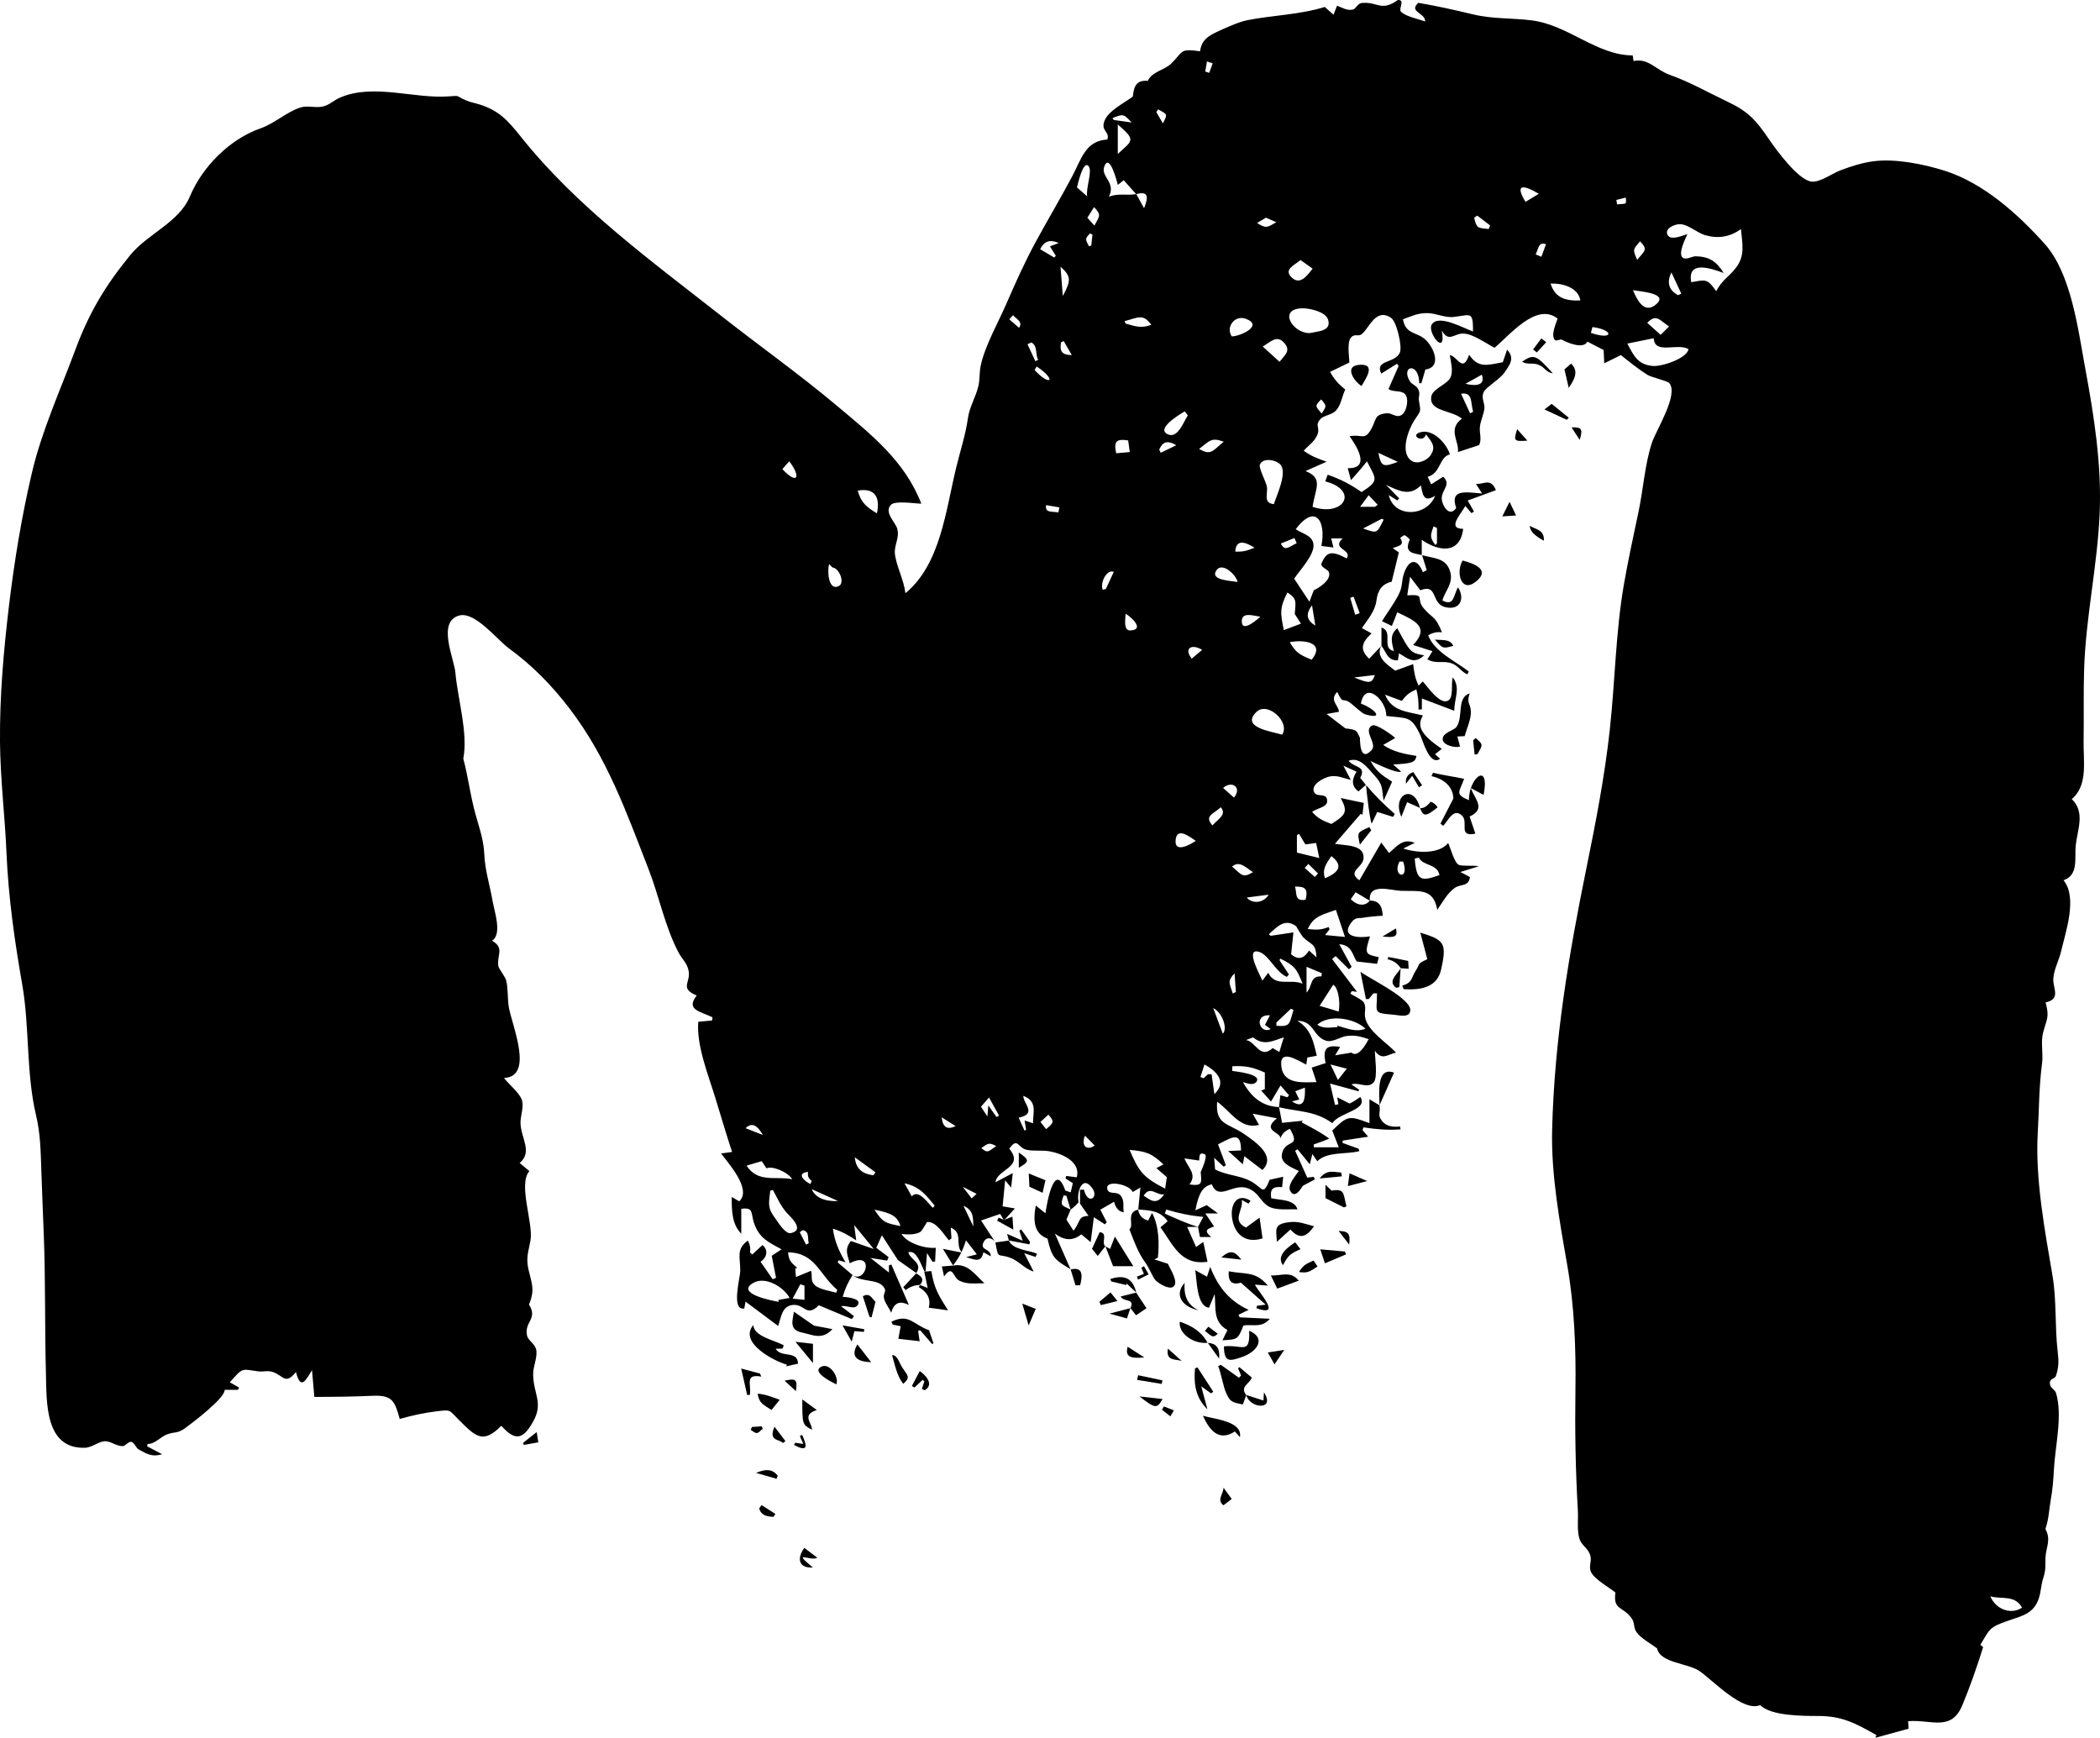 <?xml version="1.0" encoding="UTF-8"?>
<svg id="Layer_1" data-name="Layer 1" xmlns="http://www.w3.org/2000/svg" viewBox="0 0 604.25 500">
  <defs>
    <style>
      .cls-1 {
        fill: #000;
        stroke-width: 0px;
      }
    </style>
  </defs>
  <path class="cls-1" d="M396.93,318.04c.39,2.24-.69,2.61.68,4.43,1.3,1.73,3.36,1.85,5.23,1.65.05.28.1.56.16.83-3.75.29-6.98-.03-10.68-.57-.09.26-.18.53-.27.79.42.49.84.97,1.63,1.89-2.71.42-5.02.77-7.32,1.12-.03.22-.05.44-.08.66,1.55.56,3.1,1.13,4.65,1.69.07.23.13.46.2.69-3.79.99-9.09.03-12.1,2.89-.46-.67-.89-1.3-1.41-2.06-.2.8-.39,1.53-.75,2.95-1.41-1.73-2.47-3.03-3.53-4.33-.22.15-.45.29-.67.44,1.13,2.5,2.25,5.01,3.48,7.73.49-.06,1.16-.15,1.84-.23.12.24.24.49.37.73-1.26.67-2.52,1.34-3.46,1.84-.62.91-2.33,3.87-3.64,1.5-.95-1.73,1.69-4.57,2.47-5.75-2.13-1.07-5.71-2.26-4.77-5.32,1.21-3.95,5.39-1.27,2.21-6.81-1.37.52-2.29,1.45-2.78,2.78.32-1.87-5.6-2.15-.96-5.81-2.07-.4-4.14-.79-6.98-1.33.9,1.59,1.35,2.4,1.82,3.24-5.42,1.38-8.12-3.92-12.04-6.67-.61,6.69,3.24,6.16,7.69,9.24,3.31,2.29,9.42,6.39,5.33,10.39-1.66-1.27-3.37-2.57-5.2-3.96-.1.54-.23,1.19-.44,2.32-1.46-1.32-2.71-2.45-4.21-3.82,1.4-.06,2.47-.11,3.69-.16,0-5.74-2.6-3.76-6.62-1.75.74,1.98,1.5,3.98,2.25,5.98-.2.15-.4.3-.6.45-.73-.68-1.47-1.37-2.76-2.57.13,1.59.22,2.66.27,3.34,3.28,1.77,7.17,1.66,10.42,3.49,3.34,1.88,3.37,4.27,5.28-.51.97-.21,2.37-.53,3.89-.86-.11,1.05-.21,2.02-.3,2.99-2.78-.27-3.51.61-3.14,3.19,2.75.6,6.66.32,7.56,3.2-2.42-.13-6.24.41-8.37-.88-2.49-1.52-2.71-4.01-6.01-5.21-4.25-1.53-8.3,3.85-10.28-1.13-2.56.63-3.77,2.44-4.72,7.5,1.15-.53,2-.91,3.27-1.49.6.44,1.58,1.16,3.23,2.38h-3.65c1.02,1.51,1.72,2.54,2.53,3.74-1.2.58-3.52.84-.83,3.04h-3.24c-.18-.95-.37-1.93-.56-2.91.48-.89.95-1.78,1.54-2.88-3.77-.32-6.99-1.02-10.66-2.11-.15.39-.3.77-.44,1.16,3.18,1.41,6.26,2.86,9.6,3.85h-3.15c.91,2.06,1.69,3.81,2.56,5.77.75-.52,1.37-.96,2.07-1.45.41,1.92.81,3.81,1.22,5.69-7.76,1.19-10-5.11-13.54-9.91.79-.66,1.45-1.21,2.07-1.73-2.14-3.18-5.38-3.12-8.49-3.41l.03.02c.2-1.98.39-3.96.62-6.32-.86.5-1.5.88-2.22,1.29-.8-2.19-7.86-3.65-7.32-.94.37,1.85,2.67.63,3.75,1.85,1.35,1.52.69,3.12.99,4.92q-2.07-.24-2.78-3.03c-1.24.72-2.57,1.48-3.95,2.28.46.91,1.15,2.26,1.84,3.61l-.54.61c-1.15-.75-2.31-1.49-3.16-2.05-.28,2.18-.56,4.35-.92,7.17-1.13-.94-1.84-1.53-2.69-2.24-2.23,1.78-4.65,1.99-7.61-.22,1.7,3.86,3.11,7.08,4.53,10.3l.03-.03c-4.74-2.77-5.44-3.42-6.69-8.83-3.78-1.39-4.23-4.89-3.36-9.51,1.11.89,1.91,1.54,2.78,2.24.44-3.27,2.63-15.24,5.72-6.56-.02,0,.67.24,1.54.54.21-.9.41-1.75.62-2.66-.71-.46-1.41-.9-2.11-1.35.07-.24.13-.49.2-.73,1.01.13,2.01.27,3.03.4,1.26-4.5-4.35-6.88-7.87-7.49-2.21-.39-4.31.03-6.5-.42-2.64-.53-2.55-3.81-5.04-.33,4.45,5.4-3.54,5.85-3.97,9.66,1.61-.85,2.94-1.56,4.98-2.64-.17,1.53-.3,2.6-.48,4.18-.66-.8-.92-1.11-1.72-2.09-.29,2.93-.52,5.25-.73,7.48,1.61.27,2.61.44,3.54.6-1.12,1.23-2.03,2.21-2.92,3.19-.12.06-.25.06-.37,0-.4-.67-.8-1.35-.95-1.6-2.27.77-4.1,1.4-5.5,1.88,1.47,2.25,2.8,4.27,4.13,6.29,0,0,.02-.03.02-.03-1.17-1.53-2.89-1.63-3.59.38-.68,1.94,2.22,1.42,2.24,3.67-.68-.37-1.35-.74-2.13-1.16-.61,3.07-2.42,2.18-4.96,1.39,1.41-.37,2.11-.55,3.08-.8-1.04-1.34-1.96-2.52-3.12-4.02-.97,2.96-1.83,4.79-3.76,7.22l.03-.02c-.91-1.48-1.81-2.96-2.92-4.76,1.78.36,3.23.65,5.47,1.09-2.11-2.36.48-5.65-3.21-7.2.08,1.26.14,2.17.2,3.09-.24.19-.48.38-.72.57-1.59-1.76-3.58-5.45-6.28-5.28-.1,0-1.43,2.62-2.06,2.93-1.62.82-3.57.69-5.31.53,1.56,2.58,6.55,4.25,9.86,3.97-.06,1.32-.13,2.64-.19,3.95l-.75.09c-.5-.8-.99-1.59-1.58-2.53-.15,1.88-.28,3.57-.41,5.25-.12,0-.23-.02-.35-.02-.65-1.25-1.82-4.74-3.36-5.4-.11-.05-1.39-.39-1.21.14.73,2.1,4.17,2.9,2.22,5.81l.04-.02c-1.74-1.23-3.48-2.45-5.31-3.75-1.24-1.92-2.7-4.17-4.61-7.12-.82,1.84-1.24,2.79-1.61,3.61,1.29.98,2.42,1.82,3.55,2.67l-.42,1.01c-1.32-.21-2.64-.42-4.8-.77,2.04,1.61,3.54,2.8,5.31,4.2v-2.08c.23-.08.46-.16.69-.24,1.65,3.79,3.29,7.58,5.05,11.64-2.26-1.11-4.19-1.03-5.09,2.26-.59-1.42-1.63-2.54-2.04-4.05-.46-1.7,1.02-1.93-.19-3.46-1.86-2.35-6.34-1.17-8.91-3.38,3.87,2.75,6.57-7.26-.79-3.35-.34-1.71-1.81-3.93.35-6.41,2.1.74,4.11,1.44,6.57,2.3-1.95-2.38-3.52-4.3-5.63-6.88.23,1.71.39,2.92.58,4.39-2.27-1.52-4.12-2.55-6.71-3.37.42,3.44,1.78,6.62,3.64,9.68-.98-.28-1.47-.43-1.96-.57-.11.2-.21.4-.32.6,1.44,1.22,2.87,2.43,4.31,3.65-1.36,2.11-2.14,3.85-2.86,6.26.56,0,5.29.36,4.48,2.08-.94,1.99-3.32.16-4.93.64,1.23.94,2.47,1.88,3.7,2.82-.21.29-.41.57-.62.86-3.13-1.31-6.25-2.62-9.48-3.97-3.68,3.63-4-.49-7.55-.09-3.1.34-3.28,3.54-4.17,6.04-3.29-2.46-6.23-4.65-9.38-7.01-.15.88-.26,1.46-.35,1.98-3.89.74-1.18-8.86-1.17-10.78.02-4.16-1.24-6.2,2.18-8.77.61,1.1.82,2.24.63,3.43.22.19.44.39.66.58.96-.89,1.92-1.78,2.93-2.71,1.61,1.26,1.48,3.45-.56,4.8,1.18,1.7,2.33,3.37,3.49,5.03.32-.13.64-.26.97-.39-.41-2.13-.83-4.25-1.24-6.35.8-.53,1.52-1,2.82-1.86-3.76-2.08-6.35-3.12-7.88-7.47-1.02-2.91-.02-4.7-3.7-4.19v7.18c-2.66-2.76-2.78-6.39-2.74-10.59,1.02.6,1.6.94,2.14,1.26,3.85-3.48-3.55-11.43-5.21-13.77,1.2-.16,1.88-.25,3.16-.43-1.73-5.29-3.15-10.1-4.78-15.44-1.97-6.45-5.55-15.33-4.94-22.03,1.39-.13,2.68-.25,3.97-.36.04-.31.08-.61.13-.92-3.54-1.71-7.81-2.15-4.56-6.27-4.9-2.09-1.84-3.56-2.29-6.86-.32-2.38-1.92-3.56-3-5.63-3.84-7.36-5.52-16.03-8.52-23.75-6.41-16.48-11.95-32.2-22.84-46.41-5.09-6.65-10.71-12.39-17.48-17.31-3.18-2.32-9.67-10.62-14.2-9.38-6.48,1.78-1.46,12.35-1.1,16.46.66,7.57,3.69,17.33,2.27,24.71,1.27,4.81,1.88,9.46,3.04,14.2,1.05,4.32,2.8,8.62,2.99,13.13.2,4.85,1.56,8.81,2.4,13.67.52,3.02,2.83,9.49-.16,11.4,3.74,2.13,1.28,4.23,1.82,7.33.13.73,1.94,2.99,2.23,4.05.59,2.15.39,5.36.75,7.57.84,5.25,7.43,20.16-1.35,20.54,1.31,1.79,4.39,4.22,5.11,6.26.71,2-.41,4.6-.37,6.68.1,4.38,3.58,8.33-.24,11.52.91.76,1.78,1.49,2.8,2.34-3.35,3.72,1.19,14.98.31,19.94-.63,3.54-1.35,4.99-.55,8.46.95,4.13,1.88,5.68.13,10,2.63,4.2-1.46,4.93-.56,8.96.33,1.47,2.51,2.41,2.69,4.4.21,2.24-.98,4.49-.94,6.8.1,5.7,3.02,8.12-.02,13.54-3.02,5.4-5.27,5.46-9.14,1.18-5.3,5.36-7.41,3.07-12.16-1.64-3.04-3.01-2.17-3.03-6.51-2.52-3.47.4-7.13,1.21-10.56,2.2-1.42-5.12-2.11-6.92-7.77-6.67-5.61.25-11.13.32-16.8.32-.18-2.03-.38-4.39-.67-7.7-1.79,2.93-3.26,5.92-4.61.55-3.11,3.77-3.59,1.08-6.57.02-1.67-.59-2.69,0-4.36-.23-4.81-.66-4.27-1.19-8.11,3.16.82.47,1.76,1,2.69,1.53-.13.21-.26.43-.39.64h-3.79c.15,2.37-9.2,9.43-11.28,10.96-2.36,1.74-2.92.97-5.35,1.88-1.8.67-3.5,2.83-5.54,2.72-.04.23-.08.46-.12.69,1.32.7,2.64,1.4,4.31,2.28-2.94.87-4.35-.07-6.77-1.39-.71-.39-1.27-1.99-2.08-2.18-.77-.18-1.81,1.23-2.47,1.24-1.86,0-3.27-1.35-5.04-1.41-1.74-.06-3.78,1.8-5.78,1.87-11.76.46-11.08-13.42-11.3-21.36-.36-13.23-.1-26.45-.61-39.68-.24-6.23-.5-12.46-.71-18.69-.19-5.71-.27-10.69-1.53-15.97-2.88-12.1-1.82-25.36-3.98-37.64-2.17-12.36-3.96-25.03-4.51-37.6C1.44,234.95.1,224.43,0,213.46c-.11-13.15,1.03-26.17,2.59-39.21,1.53-12.75,3.64-25.66,6.58-38.16,2.88-12.25,8.14-23.68,12.5-35.43,4-10.76,8.59-18.41,15.78-27.23,5.06-6.2,14.08-9.44,17.18-16.88,3.55-8.52,11.4-16.47,20.26-19.59,4.22-1.48,7.47-4.69,11.51-6.01,2.15-.71,4.6.25,6.72-.36,1.93-.55,2.86-1.72,4.82-2.55,9.52-4.06,21.24.4,31.02-.3,3.75-.27,1.93-.21,5.18,1.16,1.41.59,2.35.69,3.7,1.11,5.67,1.76,8.21,4.54,12.03,9.33,16.13,20.24,37.47,35.68,57.59,51.5,10.99,8.64,22.51,16.81,33.21,25.79,9.97,8.37,19.64,15.93,24.43,28.29-1.71,0-7.42-.95-8.69.29-2.18,2.14,1.23,5.04,1.74,6.85.83,2.89-1.11,4.78-.58,7.87.59,3.49,2.47,6.92,2.96,10.75,10.15-8.36,11.61-23.93,14.63-36.26,1.21-4.93,2.67-9.33,3.34-14.05.47-3.34,2.28-6.14,3.01-9.27.48-2.03.23-3.72.67-5.86,1.19-5.67,4.97-12.29,7.29-17.62,2.68-6.16,5.39-12.23,8.6-18.13,3.44-6.32,7.13-12.5,10.5-18.86,2.58-4.87,3.76-10.13,10.04-10.48.91-2.37-2.35-2.45-.55-5.92,1.35-2.6,5.62-4.74,7.88-6.43.33-1.71.22-4.91,4.34-4.54,1.12-2.6,4.76-3.08,6.7-4.95,3.57-3.46,2.29-4.41,8.32-3.56.43-3.12,2.22-4.34,4.82-5.56,2.25-1.06,6.29-2.88,8.68-3.36,7.17-1.44,15.13-1.57,22.39-3.83.69.62,1.48,1.33,2.51,2.24.38-.96.65-1.67,1.02-2.6,1.63.61,2.77,1.44,4.5,1.13.97-.18,1.36-1.79,2.63-1.91,4.65-.44,5.47,2.61,10.37-.86,2.2-.06.1,2.52.9,3.37,1.26,1.35,5.14,2.14,6.97,2.8-.06-2.61-4.85-2.68-2-5.36,5.3.9,10.45,2.05,15.68,3.31,5.88,1.41,11.22,1,17.08,1.76,10.45,1.37,18.69,10.06,28.94,10.06,0-.02.1.65.24,1.62,4.3-.91,6.37,2.54,10.5,4.01,5.81,2.06,10.68,4.91,16.15,7.49,6.31,2.98,8.45,5.31,12.32,11,2.15,3.15,8.37,11.69,12.22,12.19,2.4.31,6.06-2.38,8.28-3.22,3.09-1.16,6.33-2.22,9.63-2.64,6.32-.8,14.46.84,20.49,2.76,11.17,3.56,21.05,12.48,28.7,21.01,7.67,8.55,9.62,24.66,11.66,35.71,2.58,14,4.8,27.86,4.16,42.14-.67,14.82-3.94,29.39-4.45,44.24-.24,6.97-.04,13.97-.16,20.95-.11,5.89,1.33,12.71-3.4,16.73,3.93,3.77,1.62,8.8,1.13,13.34-.38,3.53.91,8.54-3.51,10,4.09,5,.61,14.82-.69,20.45-.61,2.62-2.11,5.25-2.25,7.94-.14,2.72,2.28,5.78-2.21,6.77,1.15,4.36.34,4.63-.72,8.66-.74,2.82.08,6.06-.31,8.96-.89,6.62-.83,13.05-1.23,19.89-.77,13.19,2.03,28.11,4.24,41.11,1.22,7.18.64,14.48,1.48,21.72.33,2.8.37,4.5-.49,7.1-.32.97-1.7.65-1.75,2.04-.05,1.52,1.44,1.72,1.81,3.01,1.89,6.52-.3,15.23-.65,22.02-.15,2.95-.39,5.77-.9,8.61-.52,2.88-.5,5.3-1.54,8.4,1.74,3.14.11,5.33.02,8.3-.08,2.83.15,3.3-.7,6.02-.56,1.79-.6,3.64-1.15,5.42-1.43,4.6-4.75,5.21-8.95,6.66-5.48,1.89-5.17,2.36-7.94,6.91.37.31.89.76.8.67-1.73,5.54-3.79,11.47-5.99,16.73-3.2,7.67-8.96,4.03-15.59,4.58.04.7.08,1.38.13,2.16-3.21.88-6.37,1.74-9.54,2.61.1-.26.19-.51.29-.77-5.96-3.36-9.82-5.51-16.8-5.5-4.25,0-13.59.02-16.65-3.13-4.91,2.15-13.62-7.11-17.38-9.74-3.37-2.37-11.42-2.34-12.26-6.54-1.7-1.34-4.7-2.91-5.97-4.74-.89-1.28-.45-2.67-1.35-3.91-2.71-3.73-5.37-2.22-4.7-7.47-1.9-1.52-6.05-3.81-7.04-5.94-.69-1.49.24-2.96-.14-4.52-.55-2.26-2.37-2.86-3.08-4.76-.87-2.29-.4-5.9-.54-8.29-.68-11.7-.87-23.11-.7-34.82.17-11.83-.3-24.16-2.35-35.81-2.19-12.46-4.67-26.23-4.36-38.88.64-26.01,4.76-50.37,9.95-75.8,2.66-13.02,5.19-26.16,6.64-39.38,1.53-13.95,1.67-27.96,4.06-41.83,1.22-7.04,2.76-14.03,4.23-21.02,1.36-6.48,1.78-13.42,3.81-19.7,1.17-3.61,7.84-13.99,5-17.25-.55-.63-5.1-1.64-6.23-2.34-2.69-1.68-5.2-3.73-7.68-5.7-1.41.7-2.87,1.42-4.78,2.36-.08-1.57-.13-2.7-.18-3.82-1.52-.79-3.03-1.57-4.68-2.42-1.05,2.22-5.53.45-7.35-.56-.4-.22-1.54.48-1.92.13-1.41-1.28.31-4.9.71-6.19-6.08-4.83-13.83,4.82-18.15,8.4-2.52-1.3-6.18-4.02-8.96-4.1-2.71-.08-4.18,2.72-6.23-.9,1.49,7.9-4.34.57-2.85-1.74,1.95-3.03,9.29,1.19,11.85,2.05,0-5.91-.55-4.78-5.5-4.19-2.56.31-5.1-1.07-7.67-1.1-2.73-.03-4.45.86-6.99,1.78.83,4.64,4.22,3.43,6.81,6.19,2.48,2.65,4.12,7.67-.36,8.27-.37,1.28-.75,2.6-1.14,3.91-.21.02-.42.03-.63.05,0-6.19-5.42-5.16-2.7-.58.5.85,1.87,1.21,2.36,2.18.79,1.59.04,1.92.27,3.42.57,3.57.57,2.64-1.39,5.71-1.6,2.5-4.32,9.43-.58,11.66,1.62.97,4.38-.2,5.38-1.79,1.53-2.43.32-3.66-1.4-5.93-.73,2.78-4.91.24-1.5-.62,3.68-.93,7.49,3.41,8.38,6.39-3.16.82-2.59,5.46-6.38,6.46.23.49.58,1.25,1.01,2.17,1.27-.81,2.33-1.48,3.46-2.2,2.39,2.31-.47,3.72-.43,6.31.03,1.76,2.11,5.62,4.16,2.71-1.93-5.6,2.81-4.54,7.45-4.18-.68-1.07-1.09-1.72-1.77-2.79,2.13.3,4.24-1.9,5.74,1.83-2.74,1-5.39,1.97-8.11,2.97.52.92,1.16,2.05,1.8,3.17-.24.16-.48.31-.72.47-.64-.75-1.28-1.5-1.76-2.06-1.45,2.56-5.3,6.57-.62,6.57-.91,7.38-6.98,6.58-11.92,3.17v4.4l.03-.03c-2.3-.52-5.24-.49-3.51-4.35.1-.21-.85-1.07-1.44-1.33-.26-.12-.85.49-1.29.76,1.48,2.19-.64,2.3-2.13,2.95.86.6,1.44.99,1.75,1.21-.69,2.82-1.35,5.53-2.06,8.43-2.58.58-3.99,2.26-4.38,5.37-.38,3.11-2.53,5.51-4.2,7.98.49.27,1.56.85,2.79,1.53-3.17,2.86-3.25,4.87-.69,7.28,1.17-1.23,2.33-2.46,3.5-3.69,0,0-.03-.04-.03-.04-1.69,3.36,1.75,5.42,4.02,7.17,1.84-.67,3.4-1.24,5.16-1.88.34,2.53.48,3.86,1.58,6.2.54-.56,1.08-1.12,1.18-1.22,1.39,1.47,4.75,6.57,7.13,5.6,1.92-.78.92-4.93,1.52-6.75,2.35,3.04.38,6.18.43,9.59-3.15-1.2-6.08-2.31-9.33-3.54v3.13l-.95.06c0-2.21-.06-3.59-.63-5.81-2.01.9-2.85,1.55-4.17,3.32-1.52-.56-2.89-1.07-4.84-1.79,1.99,4.84,6.27,4.81,10.89,5.98-1.83,3.14-.55,5.5,5.42,9.62-.64.51-1.24.98-1.93,1.53.52.46.95.85,1.45,1.3-3.01,2.24-4.95-5.27-5.82-7.08-2.55-5.24-3.45-4.51-9.66-5.23.21-4.28-6.1-10.45-7.3-3.54,3.79,1.32,7.09,4.79,1.18,3.05-.79-.23-3.37-2.6-4.08-3.16-2.34-1.85-2.21.57-3.9-3.27-2.39,2.39.34,3.75.49,5.72-1.06.19-2.06.37-3.56.64,1.86,1.42,3.36,2.57,5.41,4.14,3.54.37,3.17.71,4.17,2.68.08.15-.26,7.38,3.33,3.61,1.85-1.95-2.59-5.52.17-7.12,1.11-.64,5.76,2.72,6.67,3.59-1.07.62-2.14,1.23-3.47,2,2.78,1.98,6.27,2.62,9.58,3.16-.37,1.83-1.07,2.17-6.72,2.46.88.78,1.58,1.4,2.29,2.03q-1.03.71-8.8-3.04c1.68,3.02,3.26,4.09,6.22,5.96-.77,1.73-1.43,3.2-2.44,5.45-.62-3.65-.03-4.39-2.68-7.3-2.16-2.37-4.21-5.33-7.42-4.17,1.69,2.09,5.25,1.45,3.36,4.93.59.72,1.11,1.36,1.63,2.01l.03-.03c-.68.6-1.35,1.2-2.16,1.92-2.12-1.6-1.93-3.46-.56-5.69-1.14-.52-2.15-.98-3.79-1.72.86,1.63,1.37,2.62,2.13,4.06-2.22-.44-3.86-1.41-6.03-.96-1.88.39-5.67,2.43-4.46,4.61.86,1.54,3.75-.16,3.7,2.52-.03,1.78-3.04,1.99-4.33,3.07,1.73,1.96,3.07,2.5,5.55,3.47,4.27-2.66,4.76-3.54,2.69-7.46,2.61.55,4.61.97,6.64,1.4-.15,1.31-.28,2.39-.4,3.46-.15-.12-.29-.24-.44-.37-2.6,3.01-5.19,6.02-7.48,8.67,2.91.55,8.47.15,8.25,4.11-.16,2.84-4.92,3.76-1.21,6.4,2.04-3.51,4.08-7.02,6.31-10.86.92,1.24,1.5,2.03,2.22,2.99,2.17-1.76,3.89-4.37,7.41-2.9-.83.4-1.65.81-3.31,1.62,4.05,1.35,10.34,1.61,12.92-1.58.65,1.31,1.72,5.54,3,6.25.89.49,4.54.13,5.81.43-2.07.65-3.39,1.07-5.28,1.66,1.2.64,1.92,1.01,2.74,1.45-.33,2.83-2.67,1.94-4.35,3.11-2.19,1.52-3.52,4.16-5.05,6.31-1.14-6.27-5.03-5.28-10.47-5.46-2.9-.09-9.43-2.42-8.94,2.85-1.35-.8-2.69-1.6-4.09-2.43-.32.46-.86,1.22-1.39,1.99,1.87,1.93,4.23,2.1,5.46.41,2.8-.02,3.6,1.71,3.73,4.36-1.11.01-4.58.35-5.42.53-1.5.32-2.3-.3-3.58,1.37-3.4,4.43,2.42,4.52,5.34,4.03-1.56,4.98-1.49,5.14,2.53,5.99-.18.67-.35,1.33-.5,1.91-1.95-.22-3.72-.43-5.83-.67-1.21-1.53-1.25-4.78-5.04-4.96,1.29,2.34,2.42,4.42,3.56,6.5-.26.23-.52.47-.78.7-1.28-1.27-2.56-2.53-3.83-3.8-.34.29-.68.57-1.01.86,2.39,3.15,4.79,6.3,7.17,9.44-.39-.06-.93-.13-1.48-.21-.15.23-.3.47-.45.7.79.57,3.44,1.74,3.9,2.59.82,1.5,0,2.64.39,4.44.81,3.8,6.34,7.22,8.86,9.96-2.35.45-4.04,2.44-6.09-.56,0,1.87.88,7.71-.32,9.08-1.73,1.99-4.14-.09-6.45.62.75.52,1.5,1.03,2.25,1.55-.07.14-.14.28-.22.42-2.46-.67-4.93-1.33-8.15-2.21.58,2.46,1.01,4.31,1.44,6.17.32-.07.63-.14.95-.21-.08-.51-.16-1.03-.32-2,1.34.68,2.44,1.23,3.54,1.79,1.1-.46,2.11-1.25,3.1-1.89,2.38,3.79-5.95,4.36-8.07,7.53-4.97-3.59-9.54-3.21-15.33-4.58.13-1.16.26-2.32.39-3.47,1.02.3,1.53.46,2.04.61.15-.19.31-.38.46-.57-.82-.94-1.63-1.89-2.45-2.83-.86,1.46-1.72,2.91-2.74,4.63-.74-.83-1.73-1.94-2.84-3.18.56-.2,1.02-.37,1.06-.39v-4.78c-3.55-1.57-5.48-1.99-9.35-1.81-.01.45-.03.9-.04,1.34.86.17,8.72.87,6.94,3.16-.9,1.15-2.66.4-3.85.05,2.51,4.51,5.66,7,10.39,7.2.28,1.44.55,2.88.87,4.53,2.12-.21,4.05-.41,5.99-.61-.13.15-.25.3-.38.46,2.76,1.47,5.46,2.83,7.98,4.7-1.48.6-2.98,1.16-4.49,1.68.02.27.04.54.06.81h7.15c-.53-1.38-1.14-2.95-1.87-4.83,4.49-4.32,4.74-4.36,10.7-2.12v-6.88c1.14.69,2.01,1.21,2.87,1.73,0,0-.03-.02-.03-.02ZM310.34,345.91c-.3.34-.57.7-.9,1.01-.44.41-.92.76-1.39,1.14-.4-1.33-.8-2.66-1.2-3.98-.27-.04-.54-.09-.8-.13-1.02,2.94-.81,2.78,2.03,4.09-.39.9-.77,1.81-1.23,2.88.49.78,1.12,1.76,2.04,3.19,2.21-2.81,1.15-4.09,4.33-4.27-.92-1.31-1.69-2.41-2.46-3.5v-4.01c.38-.01.75-.02,1.13-.03,1.07,4.52,4.33,2.33,2.43-.37-2.99-4.24-4.65,1.47-3.96,3.99ZM326.95,55.84c.75,1.36,1.49,2.72,2.24,4.07,1.08-2.71,1.62-5.16-2.26-4.04-1.2-1.34-2.4-2.68-3.6-4.02-.51.4-.96.77-1.69,1.35-.08-.3-2.32-9.45-3.89-5.31-1.13,2.98,3.48,4.59,1.31,8.7,2.86-1.06,4.83-.27,7.91-.75ZM397.42,107.48c-1.93-4.08,4.09-2.81,5.4-6.11.68-1.71-.93-8.83-2.56-9.92-4.46-2.97-6.25,3.01-8.46,4.71-1.02.78-2.07-.27-3.1.99-1.18,1.46-.45,5.41-.45,7.17-1.25.61-3.22,1.56-5.52,2.67,1.21,2.26,2.36,3.45,4.35,5.09-.97,1.99-1.13,4.31-2.63,6-1.23,1.38-3.49,1.35-4.53,2.52-1.72,1.94.06,2.31-.91,4.61-.78,1.85-2.57,3.02-3.88,4.47,2.2,1.63,4.01,2.23,6.57,3.17-2.3,1.02-3.93,1.75-6.05,2.69,5.25,2.08,2.81,4.98,2.03,10.3,9.15,3.02,13.41-4.81,3.65-7.33.31-.83.61-1.65.7-1.92,3.81,1.34,6.45,2.72,9.74,4.99,5.19-3.31,4.23-3.67,1.55-8.84-1.46,1.89-3,3.63-4.59,5.42-.46-1.72-.67-2.49-.93-3.45,7.02.17,2.09-6.97.53-9.19,3.73-.69,4.26,1.4,6.22-2.06,1.62-2.87.78-4.22,4.56-4.56,1.35-.12,2.58,1.38,4.08.56,1.56-.86,2.35-4.7,1.08-6.07-1.11-1.19-3.36-.48-4.75-1.45.94-2.14,1.93-4.39,2.92-6.64-.15-.21-.3-.42-.46-.64-1.46.92-2.93,1.83-4.54,2.84ZM485.52,67.37c-.39,1.02-2.81,5.52-1.36,6.75.93.79,2.73-.4,3.74-.38,3.86.08,6,1.43,8.06,4.81-3.81-1.4-10.5-3.7-9.33,2.65,4.17-.72,4.59-1.13,7.19,2.58,1.73-3.31,3.49-3.93,5.66-6.71,2.78-3.55,1.8-7.08,1.46-11.16-3.16,2.31-6.66,2.83-10.38,1.73-2.27-.67-4.91-3.18-7.28-3.14-1.51.03-4.4,1.27-3.46,3.09.92,1.77,4.32.12,5.7-.22ZM387.47,160.69c1.82-2.6-4.55-2.68-1.14-5.77h-3.3c.22.87.43,1.74.65,2.61-1.36-.17-2.72-.34-3.46-.44,1.39-7.12-1.67-12.34-7.4-4.83,1.96,1.36,4.82,1.72,5.12,4.39.34,3.02-4.11,7.59-5.55,9.86,1.06,1.6,2.56,3.87,4.38,6.63.38-1,.81-2.14,1.25-3.29,1.66-.81,4.76-2.77,4.44-4.91-.19-1.25-2.12-1.33-2.28-2.66,1.5-3.62,2.94-3.93,7.31-1.6ZM375.87,306.33c-2.78-1.43-8.05-4.81-7.13.85.81,5.02,6.55,4.19,10.06,4.19-.61-1.86-.95-2.88-1.38-4.19,1.42-.45,2.73-.87,4.02-1.29-.9-4.11.17-5.36,4.15-4.65-.34.57-.66,1.12-1.41,2.41,1.98-.33,3.24-.54,4.68-.78q2.01,1.65,4.96-3.87c-2.67-.82-3.57-1.19-6.21-.93-1.87.18-4.21,1.98-6.1,1.36-3.82-1.25-3.35-5.72-8.22-5.71,3.92,2.33,4.68,6.08,5.59,10.06-.79.14-1.76.32-2.72.5-.1.73-.2,1.43-.29,2.06ZM468.25,98.87c1.88,3.57,3.06,6.07,7.33,6.43,2.57.22,9.76-2.12,10.28-4.84-3.17-1.89-9.8,1.69-10.02-3.14-2.58.53-4.9,1-7.59,1.54ZM376.9,95.84c2.41-.55,6.28-.55,5.23-3.89-.72-2.3-5.36-3.27-7.37-3.24-7.18.11-2.84,7.25,2.14,7.13ZM325.03,330.86c2.72,6.44,4.04,7.95,10.23,11.15.16-1.07.33-2.3.48-3.31-1.06-.91-1.98-1.7-3.01-2.6.94-.49,1.5-.78,2.04-1.06-3.4-3.25-5.05-3.76-9.74-4.18ZM399.6,142.44c1.53,6.69,11,6.26,13.35.21-3.55,2.19-3.55-.65-4.12-2.99-3.2,3.28-6.35,1.56-10.03-.15,1.72,1.76,2.76,2.83,3.8,3.89-.19.2-.38.4-.57.59-.74-.47-1.48-.95-2.43-1.55ZM240.62,371.95c.09-.28.19-.55.28-.83-5.23-4.44-6.24-10.66-14.15-10.78.23,2.39.82,2.85,2.64,4.48-.19.06-.38.13-.57.19.07.81.14,1.62.21,2.43,1.32-.55,2.65-1.09,4.36-1.8.45,2.01-.27,2.69.99,4.07,1.13,1.23,4.68,1.8,6.23,2.24ZM376.67,273.51c.72.63,1.42,1.28,2.12,1.94-.15-4.18-1.55-3.48-3.9-5.86-.2-.2-2.1-3.21-1.85-3.02-3.26-2.45-5.41-.07-7.96,2.26.18.14.37.29.55.43,2.03-.31,4.06-.61,6.54-.98-.24,2.23-.45,4.26-.67,6.28,2.11,1.86,3.8,1.13,5.17-1.06ZM374.8,283.04c-1.7-4.36-2.3-5.19-6.42-7.23-.07.16-.14.31-.22.47.91,1.37,1.81,2.75,2.72,4.12-.21.22-.41.45-.62.67-3.18-1.33-5.09-6.23-7.9-7.16-4.34-1.43.25,6.71.88,8.25.4-.53,1.05-1.41,1.68-2.26,2.14,4.26,6.38,1.6,9.87,3.14ZM366.54,145.05c.79-2.47,3.76-8.69,2.05-11.16-1.09-1.57-5.27-2.4-6.09-.15-.35.95,1.82,4.93,2.04,6.33.31,1.97-1.16,4.68,2,4.98ZM387,269.58c-.88-2.62-1.72-5.12-2.61-7.78-3.78,1.41-6.43,1.73-8.1,5.52,2.54.21,3.5.36,6-.58.1.21.2.42.29.63-.4.51-.8,1.03-1.3,1.67,1.98.19,3.69.35,5.73.54ZM224.12,374.59c.02.06-.17-.48-.2-.55,1.11-.19,2.2-.39,3.28-.58-1.46-2.87-6.82-6.46-10.51-4.3-5.19,3.04,5.66,5.17,7.43,5.42ZM368.92,211.39c2.41-3.6-4.18-9.67-7.4-6.54-4.6,4.49,4.32,5.59,7.4,6.54ZM372.55,176.68c.23-3.46.79-4.37-2.11-6.2-2.3,4.51-2.03,5.91-1.04,10.83,1.61-.61,3.27-1.24,4.93-1.87-.55-.86-1.1-1.71-1.77-2.76ZM222.39,342.39c-.25.08-.51.15-.76.23-.55,4.3-.67,5.05,1.52,8.06.71.97,2.81,4.45,4.38,4.13,4.4-.91-.46-5.01-1.26-5.96-1.74-2.07-2.53-4-3.87-6.45ZM219.18,334.1c-1.74.51-3.15.93-4.37,1.29,3.32,5.12,8.6,2.91,13.14,3.92-1.21-2.08-5.82-3.98-7.39-3.13-.45-.68-.9-1.35-1.38-2.08ZM377.42,189.82c4.09-5.06-2.39-5.84-6.31-5.04,1.81,3.11,2.94,3.64,6.31,5.04ZM384.81,295.53c0-.14,0-.27,0-.41,2.85.77,5.3,1.98,8.09.87-3.16-3.07-10.58-4.23-13.87-1.13,1.89,1.2,3.55.78,5.79.67ZM340.83,333.31c.95,2.69,3.7,4.49,1.43,7.49,3.69.51,3.53-.31,3.22-3.54.13-.34,2.17-4.73,1.18-5.15-1.59-.67-1.54.38-1.62,1.82-1.15-.17-2.38-.35-4.22-.62ZM368.18,104.11c1.5-2.01,3.44-3.19,1.24-5.56-2.11-2.27-3.89-.09-6.08,1.16,1.4,1.27,2.8,2.55,4.84,4.4ZM408.23,246.74c-.39.1-.78.2-1.16.31.52,6.4,1.73,6.67,7.12,4.74-.69-3.38-4.69-2.51-5.96-5.05ZM454.73,86.45c-.61-3.83-5.38-5.01-8.57-4.86,1.3,4.18,4.37,5.03,8.57,4.86ZM252.32,147.71c1.01-4.64-.58-7.42-5.52-6.54.95,3.47,2.52,4.71,5.52,6.54ZM354.43,96.79c2.32.02,9.29-3.08,4.09-5.04-3.36-1.27-5.88,2.52-4.09,5.04ZM374.22,74.82c-1.93,1.61-4.98,2.73-2.5,5.07,2.54,2.39,4.69-1.05,5.98-2.59-.99-.7-1.97-1.4-3.49-2.48ZM469.85,83.49c1.1,2.58,3.11,6.78,6.35,4.33,4.55-3.43-4.25-3.93-6.35-4.33ZM379.71,289.42c1.85.52,3.66,1.06,5.49,1.65.56-3.29-.34-7.21-1.6-7.72-1.2,1.88-2.38,3.71-3.89,6.07ZM360.57,298.49c-.5.18-1.28.48-2.07.77,2.76.27,4.02,5.71,7.71,2.3.54.32,1.19.71,1.9,1.14.46-1.51.83-2.74,1.28-4.23-2.91.91-5.62,2.62-8.82.03ZM341.78,119.52c-.3-.39-.6-.77-.9-1.16-.84.53-8.87,5.14-4.63,6.69,2.72.99,4.33-3.7,5.53-5.53ZM572.68,459.32c1.73,3.95,6.12,5.3,9.14,3.25-2.1-3.74-5.79-2.34-9.14-3.25ZM373.17,245.32c2.13.52,4.1,1,6.44,1.56-.42-1.97-.65-3.08-.91-4.33-1.16.16-2.28.31-3.09.42-.62-1.04-1.22-2.04-1.83-3.05-.2.14-.41.28-.61.42v4.98ZM321.63,44.29c4.41-4.02,5.22-3.92,0-8.48v8.48ZM477.83,96.35c1.15-1.14,1.79-1.77,2.43-2.41-2.95-2-3.68-3.66-6.29-1.06,1.18,1.06,2.36,2.12,3.86,3.47ZM347.6,309.07c.34.02.68.03,1.03.05.26,1.88.52,3.77.79,5.69,3.98-3.74.16-6.88-2.85-8.53-.39,1.21-.77,2.41-1.16,3.62.3.12.59.24.89.35.44-.39.87-.79,1.31-1.18ZM352.11,127.09c-3.57-1.31-3.98-.29-7.07,2.07,3.41,2.1,4.03.4,7.07-2.07ZM323.58,92.4c.11.24.21.47.32.71,3.03.86,4.46,1.4,7.37.35-2.4-3.34-3.78-2.05-7.69-1.06ZM312.83,56.5c-.48-2.22,1.59-7.27.4-8.69-1.59-1.9-3.18,5.52-3.34,6.12,1.13.99,2.03,1.78,2.94,2.57ZM251.62,348.07c2.38,3.68,3.13,3.85,7.49,4.71-.9-2.76-2.46-3.74-7.49-4.71ZM438.95,58.08c1.65-1,2.74-1.66,3.82-2.32-4.56-2.73-6.97-2.82-3.82,2.32ZM344.07,241.93c-1.46-.89-5.24-4.11-5.77-.47-.64,4.4,4.53,1.37,5.77.47ZM297.24,323.19c-.07-3.02,1.42-6.26-2.79-7.88-.06,2.25,4.1,5.15-1.34,6.29.6,1.33,1.13,2.5,1.66,3.68.16-.06.32-.11.48-.17-.13-.82-.26-1.64-.43-2.71.93.3,1.57.51,2.41.79ZM381.25,252.7c4.47-1.88,5.03-3.84,1.85-6.38-1.3,1.93-2.8,3.72-1.85,6.38ZM239.54,163.28c-.32-.32-.64-.65-.96-.97-.58,1.75-.3,7.93,2.82,6.29,1.8-.95.03-5.19-1.86-5.32ZM356.09,167.46c-.32-2.05-4.81-6.33-6.34-2.89-1.09,2.45,4.81,2.56,6.34,2.89ZM225.12,134.98c4.32,4.65,5.48,2.3,1.97-2.25-.54.62-1.08,1.23-1.97,2.25ZM380.24,280.92c.02-.3.04-.61.07-.91-1.46-.61-2.92-1.22-4.37-1.83v7.43c1.83-1.95.82-4.78,4.31-4.69ZM360.55,250.94c-2.23-1.37-3.89-3.42-6.03-1.6,2.77,2.33,2.94,3.46,6.03,1.6ZM348.86,237.5c1.6-1.82,4.23-3.1,2.41-5.22-2.45,2.14-4.74,2.52-2.41,5.22ZM324.63,126.72c-3.46-.5-4.16.23-3.47,3.7,1.3-.12,2.61-.23,3.92-.35-.17-1.26-.3-2.21-.46-3.35ZM260.26,340.48c.96,1.72,1.51,2.71,2.09,3.75,1.93-2.25,4.72,2.05,6.07,3.31.18-.21.35-.42.53-.64-2.16-2.58-4.08-5.45-8.69-6.43ZM471.07,74.76c2.18-2.68,3.19-2.82.84-5.33-2.11,2.43-2.12,2.4-.84,5.33ZM372.19,290.56c-.25-.1-.51-.2-.76-.3-1.39,1.32-2.78,2.64-4.18,3.96.01.31.02.62.03.93,4.13.36,3.7-.63,4.91-4.59ZM312.88,62.65c.8.9,1.41,1.59,2.02,2.27,1.5-2.8,2.08-3.04-.1-5.32-.58.93-1.17,1.85-1.92,3.05ZM305.15,76.74c.24,3.13.45,5.78.66,8.43,2.49-4.62,2.35-5.71-.66-8.43ZM323.87,176.6c0,1.33-.75,4.93,1.4,4.8,4.41-.26-.17-4.19-1.4-4.8ZM360.98,157.6c-2.48-1.55-5.31-2.71-5.55,1.11,2.56.08,3.24-.24,5.55-1.11ZM362.66,177.45c-2.13-.3-5.41-1.48-5.35,1.36.06,3.43,4.65-.76,5.35-1.36ZM355.05,229.49c2.38-2.77-.43-5.09-3.12-2.78.95.85,1.9,1.69,3.12,2.78ZM458.21,94.1c-.15.56-.3,1.12-.45,1.68,6.51,2.25,6.77-.85.45-1.68ZM482.86,84.94c.3-.15.61-.3.91-.46-.86-1.85-1.73-3.7-2.84-6.09-1.51,3.02-.59,5.23,1.93,6.54ZM245.96,332.99c.31,3.53,2.45,4.83,5.33,5.17.21-.28.42-.56.63-.84-1.99-1.44-3.97-2.88-5.96-4.33ZM371.77,316.92c3.7,2.49,3.78-1.2,3.71-3.98-.88.33-1.77.67-2.78,1.05.47.98.78,1.61,1.15,2.37-.67.18-1.2.32-2.08.56ZM345.9,186.99c-2.93-1.83-5.42-.52-2.99,2.51.84-.7,1.68-1.41,2.99-2.51ZM364.28,62.63c-1,.59-1.79,1.06-2.58,1.53,2.63,1.63,2.84,1.35,5.54-.23-.88-.38-1.76-.77-2.96-1.29ZM303.34,74.11c.15-.17.3-.35.45-.52-.54-.86-1.07-1.72-1.68-2.7.82-.31,1.43-.55,2.55-.98-2.78-1.14-4.25-.42-5.37,1.8,1.46.86,2.76,1.63,4.07,2.4ZM317.31,169.7c.3-.08.59-.16.89-.24.76-1.63,1.51-3.27,2.27-4.9-2.01-.9-4.04,3.2-3.16,5.14ZM396.61,130.3c.79,3.98,1.36,4.21,5.59,2.59-2.14-.99-3.87-1.79-5.59-2.59ZM392.22,152.06c4.16,1.49,3.92,1.42,5.92-2.54-.18-.08-.37-.17-.55-.25-1.48.77-2.96,1.54-5.37,2.79ZM425.07,62.04c-.3.2-.6.4-.9.6.73,3.1.99,2.92,4.18,3.26.14-.34.28-.69.42-1.03-1.24-.95-2.47-1.89-3.71-2.84ZM284.58,315.78c-.88,1.01-1.58,1.81-2.32,2.67.61.9,1.13,1.68,1.86,2.78.09-1.12.14-1.74.25-3.16,1.1,1.55,1.74,2.44,2.38,3.34.24-.14.47-.28.71-.42-.93-1.68-1.86-3.36-2.88-5.21ZM403.74,247.91c-.35,0-.71-.02-1.06-.02-2.26,4.39,3.04,5.69,1.06.02ZM298.29,105.45c-.2.34-.4.68-.6,1.02,4.51,4.88,6.54,2.95.6-1.02ZM375.68,258.86c.71-2.99.01-3.86-3.1-3.75.71,1.59-.33,4.41,3.1,3.75ZM351.85,297.43c1.47-1.45-.13-6.1-2.76-7.37,1,2.67,1.83,4.88,2.76,7.37ZM334.99,343.63c-2.22.46-4.01-2.64-5.92.4,1.92,1.24,3.64,2.94,5.92-.4ZM395.61,145.84c.27-.2.53-.4.8-.6-.87-.92-1.73-1.83-2.6-2.75-.75,1.02-1.51,2.04-2.46,3.34h4.26ZM231.48,369.92l-1.2-.4c-.64,1.19-1.27,2.38-2.21,4.14,1.58.16,2.49.25,3.41.34v-4.07ZM365.41,292.13c-4.93-.28-2.85,5.66.2,3.95-.69-.5-1.17-.85-1.63-1.19.47-.91.87-1.68,1.43-2.76ZM312.2,326.77c-1.21,2.86.45,4.46,2.79,2.83-.93-.94-1.86-1.89-2.79-2.83ZM380.28,119c1.41-2.17,1.55-2.12-.12-4.09-1.98,1.99-1.65,1.91.12,4.09ZM373.1,156.3c-.21-.5-.42-1-.63-1.5-1.31.53-2.61,1.06-3.92,1.58,1.16,2.45,2.31.93,4.55-.08ZM387.52,307.5c-1.42-.37-2.67-.69-4.68-1.22,1.01,2.12,1.58,3.32,2.13,4.46.81-1.03,1.52-1.93,2.55-3.24ZM365.03,257.43c-2.34.3-4.26.55-6.3.82,1.57,1.92,4.92,1.61,6.3-.82ZM233.57,342.16c.96,2.37,3.66,3.59,7.57,3.42-2.82-1.27-5.04-2.27-7.57-3.42ZM299.37,322.82c.57.73,1.1,1.4,1.64,2.07,2.32-1.91,2.35-2.23.65-4.17-.71.66-1.42,1.31-2.28,2.1ZM413.48,151.89c-.34-.14-.67-.28-1.01-.42-.91,2.68-1.11,3.07.52,5.34.16-.15.32-.3.48-.45v-4.48ZM233.21,340.69c.12-.31.24-.62.35-.93-.94-.63-1.28-1.49-1.03-2.57-3.48.35-1.26,2.59.68,3.5ZM354.72,285.86c.3-.14.59-.28.89-.43-.11-1.56-.22-3.12-.38-5.37-2.14,2.26-1.49,2.78-.51,5.8ZM333.55,129.37c.14.3.29.6.43.91,1.34-.65,2.67-1.29,4.47-2.16-2.93-1.78-4.06-.61-4.9,1.25ZM441.87,73.21c.55.22,1.1.45,1.65.67.44-1.2.88-2.41,1.32-3.61-2.13-.76-2.1,1.12-2.97,2.94ZM395.6,194.23c-2.07.24-4.01.47-5.95.69,4.44,1.84,5.11,1.73,5.95-.69ZM306.06,98.12c-.25.13-.51.27-.76.4-.47,2.58.3,3.64,3.1,3.65-.85-1.48-1.6-2.77-2.34-4.05ZM377.52,174.18c-1.92,2.49-1.57,4.34.95,5.8-.32-1.93-.59-3.59-.95-5.8ZM297.91,103.92l.82-.38c-.94-1.53-.02-3.93-1.96-5.01l-1.12.52c.75,1.62,1.51,3.24,2.26,4.87ZM325.62,35.24c-2.35-2.48-2.33-2.52-5.52-1.27l.37.55c1.41.2,2.82.4,5.15.72ZM304.55,147.44c.09-.48.18-.96.27-1.45-1.27-.22-2.55-.43-3.82-.65-.35,2.3,1.55,1.75,3.55,2.1ZM286.64,329.76c-2.14-1.11-2.24-.8-4.29.57,1.91,1.69,2.16.87,4.29-.57ZM291.48,90.71c-.36.39-.72.78-1.07,1.17.93.81,1.87,1.63,2.8,2.44,1.14-1.67-.46-2.29-1.72-3.61ZM389.47,171.66c-.32.12-.64.24-.96.36.48,1.62.95,3.24,1.43,4.86.43-.15.86-.3,1.29-.46-.59-1.59-1.18-3.18-1.77-4.77ZM219.51,326.57c-1.75-3.05-3.27-3.61-4.98-1.95,1.61.63,3.15,1.23,4.98,1.95ZM274.98,324.02c-1.18-.74-2.36-1.49-4.03-2.54.34,3.03,1.66,3.61,4.03,2.54ZM333.22,31.46c-.16.27-.33.54-.49.82.52.89,1.05,1.79,1.88,3.22,1.42-2.75,1.33-2.55-1.39-4.04ZM231,353.95l-.88.59c.6,1.2,1.21,2.4,1.81,3.59.26-.13.52-.27.78-.4-.41-1.35.31-3.33-1.71-3.79ZM376.46,248.6l-1.05,1.13c.97.87,1.95,1.74,2.92,2.6.31-.33.62-.67.92-1-.93-.91-1.86-1.83-2.79-2.74ZM277.23,346.94c1.14,2.4,1.99,4.18,2.84,5.96-.13-2.16.28-4.61-2.84-5.96ZM279.58,344.8l1.42-1.29c-1.33-.68-2.66-1.36-3.98-2.03.81,1.06,1.69,2.19,2.56,3.32ZM313.29,70.82c.24-.05.47-.11.71-.16.11-1.05.23-2.09.34-3.14l-.7-.37c-1.51,1.61-1.35,1.69-.34,3.67ZM465.09,57.52c.07.43.13.85.2,1.28,3.02-.28,2.56.17,2.53-1.94-.91.22-1.82.44-2.73.66ZM346.79,20.59c.39.12.77.25,1.16.37.33-.91.65-1.82.98-2.73-.55-.19-1.09-.38-1.64-.56-.17.97-.33,1.95-.5,2.92Z"/>
  <path class="cls-1" d="M409.14,159.74c3.84,1,6.9.85,8.09,4.61,1.1,3.48-1.47,5.66-2.2,8.44,3.46,1.75,3.11-1.47,4.5-3.8,1.98,3.08.78,6.74-3.64,5.71-4.26-.99-2.06-6.9-7.2-4.86-.89-1.16-1.8-2.36-2.96-3.88-.31,2.04-.54,3.54-.81,5.33,5.62-.32,2.17.79,4.84,3.87,2.47,2.86,3.3,2.01,5.14,6.79-1.39-.21-2.71.08-3.95.86,1.77,4.73,7.74,7.37,11.66,10.39-.13.28-.25.55-.38.83-1.82-.75-2.59-2.41-4.33-3.09-2.64-1.04-4.36.27-7.2-1.21.42-.68.84-1.35,1.48-2.37-1.82-.58-3.59-1.14-5.58-1.77,4.81-5.04.78-6.95-4.56-9.4-.5,1.32-.99,2.63-1.56,3.92-.91-.44-1.76-.85-2.84-1.38,1.51-2.4,3.27-4.78,4.62-7.28,1.57-2.91.81-4.01,1.82-6.76,1.32-3.57,3.56-4.36,5.34-.06.37-.19.74-.39,1.1-.58-.45-1.45-.89-2.89-1.34-4.34,0,0-.03.03-.03.03Z"/>
  <path class="cls-1" d="M432.41,104.24c.29-.85.76-2.24,1.23-3.63,2.35,2.52.76,4.37-.8,6.65-1.21,1.76-5.22,4.18-5.86,5.44-.94,1.83.29,3.12.14,4.82-.14,1.6-1.11,3.51-1.3,5.31-.19,1.84.61,3.37-.2,5.22-2.16.72-4.07,1.35-6.13,2.03.48-3.05-3.06-6.49,1.15-9.62-3.06-2.53-9.46-2.01-8.81-6.31.36-2.38,4.63-3.47,5.56-5.62.82-1.9.05-4.42-.22-6.36,2.18.3,3.72,5.38,5.55-.11,2.67,3.95,5.12,3.01,9.69,2.17ZM423,118.94c.29-.16.58-.32.88-.48-.79-2.52.01-5.77-3.48-5.16.87,1.87,1.74,3.76,2.61,5.64ZM426.38,107.8c-1.31.73-2.64,1.47-4.69,2.62,1.93.49,5.95,1.03,4.69-2.62Z"/>
  <path class="cls-1" d="M349.52,372.29c-.55,1.33-1.1,2.66-1.65,3.98-3.6-.4-3.47-8.1-3.95-10.78,1.13.62,2.17,1.19,3.38,1.86.19-.59.42-1.28.93-2.84,2.25,5.91,5.73,9.97,11.05,12.37-1.15.56-2.03.99-2.92,1.42.12.25.24.5.36.74,2.74.13,5.49.26,8.65.41-2.31,2.82-5.21,1.44-7.61,1.97-1.56,4.02-1.71,3.97-6.01,4.22.68-1.39,1.05-2.17,1.43-2.94-4.27-2.4-3.25-6.39-3.68-10.43Z"/>
  <path class="cls-1" d="M327.48,348.03c.28,1.68,1.24,2.73,2.91,3.16.29-.58.58-1.16,1.08-2.18,1.99,3.43,2.15,8.97,1.69,12.86-.34.17-.67.34-1.01.51,1.14.36,2.28.73,3.9,1.24.65,1.53,3.3,5.48,1.5,6.65-1.33.86-4.29-1.1-5.08-1.92-.69-.71-1.99-3.8-2.84-4.95-2.21-2.98-3.32-6.28-4.66-9.7,1.5-.98-1.15-4.9,2.55-5.65,0,0-.03-.02-.03-.02Z"/>
  <path class="cls-1" d="M418.19,229.76c-.07-2.97-2.17-5.52-6.3-6.44.15-.32.29-.65.44-.97,2.98.71,5.97,1.11,8.96,1.74-1.44,3.92-2.74,4.42,1.37,6.15,0-6.62,6.14-11.22,4.23-1.52-1.04-.56-2.15-1.15-3.68-1.97,1.05,3.08,4.55,5.98-.35,8.19.52,1.55,1.06,3.15,1.66,4.92-5.13,1.09-1.84-3.26-3.83-5.17-2.5-2.39-3.99,1.52-5.44,2.92l-.77-.63c1.07-2.08,2.14-4.17,3.71-7.22Z"/>
  <path class="cls-1" d="M403.48,283.59c2.99-.84,2.51-2.19,3.86-4.26,1.44-2.2.18-1.83,3.35-3.35-.48-1.81-1.15-4.37-2.01-7.63,6.86,2.12,7.72,2.9,5.97,10.66-1.13,5.03-5.68,5.94-10.76,5.6-.14-.34-.28-.68-.41-1.02Z"/>
  <path class="cls-1" d="M395.17,285.81c-.44.54-.87,1.09-1.31,1.63-.28.01-.56.03-.83.04-.48-2.42-.97-4.84-1.58-7.88,2.49,1.96,14.53,7.6,14.35,11.12-.12,2.31-3.4,1.35-4.83,1.24-6.12-.5-4.75-.51-4.75-6.13-.35,0-.7-.01-1.05-.02Z"/>
  <path class="cls-1" d="M229.61,392.38c-1.38.3-2.38.52-3.38.74.06-.16.12-.32.18-.48-3.31-.83-14.03-6.25-9.66-11.36.26,3.35,6.19,4.32,8.78,5.83-.13.32-.27.63-.4.95h-1.94c1.47,2.73,6.41.38,6.42,4.32Z"/>
  <path class="cls-1" d="M358.62,401.36c-.32.86-.63,1.72-1.01,2.75-3.24-.67-3.61-.74-4.77-3.23-.87-1.86-1.43-5.6-2.32-7.8.25-.13.49-.26.74-.39,1.75,1.25,3.5,2.49,5.24,3.74.2-.22.4-.45.6-.67-.29-.69-.58-1.37-.87-2.06.13-.11.25-.22.38-.33,1.2,1,2.39,2.01,3.58,3-.52,1.73-3.57,2.58-1.6,5.03l.02-.03Z"/>
  <path class="cls-1" d="M359.24,346.32c-.59-.32-1.17-.63-1.96-1.06.67,2.76-3.08,5.86,1.22,7.95,1.23-.89,2.46-1.78,3.93-2.86.33,2.35.61,4.31.85,5.96-4.28,1.41-7.84-.5-8.72-5.56-.72-4.1,1.38-7.7,5.26-5.26-.19.28-.38.55-.57.83Z"/>
  <path class="cls-1" d="M397.5,185.85v-5.29c3.61,1.21-.21,5.91,3.56,6.76-.52-2.26-1.39-4.55.99-6.55.7,1.33,2.14,3.98,2.77,4.91,1.37,2.01,1.84,2.33,4.95,2.88-2.99,2.86-4.95.68-7.24-.58-.12.81-.2,1.44-.29,2.01-3.07.22-3.4-2.55-4.76-4.17,0,0,.03.04.03.04Z"/>
  <path class="cls-1" d="M357.03,369.06c-2.8.87-3.71-.67-3.46-3.27,4.98.97,7.62-.14,11.24,4.12-1.35-.1-2.15-.17-3.72-.29,1.03,2.25,8.07,9.48.45,6.81.04-.24.08-.48.12-.72.58-.07,1.16-.15,2.52-.32-2.51-2.23-4.61-4.09-7.14-6.34Z"/>
  <path class="cls-1" d="M421.45,211.81c-.53.03-1.33.06-2.12.1.26.95.52,1.91.78,2.88-1.24.51-4.85-.31-4.99-1.99-.17-2.03,3.19-2.54,3.96-3.64,2.08-2.95-.05-8.37,3.8-9.67-1.01,3.03.28,2.78.35,5.32.06,2.14-1.21,4.91-1.79,6.99Z"/>
  <path class="cls-1" d="M264.63,385.92c-2.12-.24-3.93-.45-6.14-.7.17-.91.39-2.17.66-3.62-.84-.18-1.58-.33-2.31-.49-.11-.27-.22-.55-.34-.82,5.1-2.48,6.25.87,10.82,2.45.55,1.63.9,2.67,1.25,3.71l-.31.32c-1.17-1.34-2.33-2.69-3.5-4.03-.2.06-.39.12-.59.17.15,1.03.31,2.05.45,3.01Z"/>
  <path class="cls-1" d="M290.27,356.91c.98,2.65,5.86,2.85,8.1,3.81-.13.32-.26.63-.39.95-.82-.27-1.64-.55-3.28-1.09,1.07,2.09,1.9,3.7,2.72,5.28-2.56-.71-4.29-3.09-6.82-3.99-3.74-1.32-3.23.65-4.2-4.4,0,0-.02.03-.02.03,1.31-.19,2.61-.37,3.92-.56l-.03-.03Z"/>
  <path class="cls-1" d="M371.29,353.77c-1.26,1.15-2.32,2.11-3.88,3.54-.23-3.69-.94-5.06,3.49-5.65,2.69-.35,4.55.48,7.19,1.17-2.04,2.92-3.99,4.05-6.8.93Z"/>
  <path class="cls-1" d="M352.17,387.4c5.21-.64,7.56,2.64,7.26-4.49,4.98,2.07,2.37,5.92-1.78,7.44-4.04,1.47-5.38,1.62-5.49-2.95Z"/>
  <path class="cls-1" d="M420.86,161.28c3.02.8,8.28,2.57,3.76,6.11-4.31,3.38-5.76-2.92-3.76-6.11Z"/>
  <path class="cls-1" d="M228.44,377.42c1.87,1.3,3.76,2.61,5.78,4.01,1.43.27,3.19.6,5.3,1-3.03,3.33-5.88,1.54-8.68,1-4.01-.77-2.69-3.61-2.41-6.01Z"/>
  <path class="cls-1" d="M274.16,364.17c4.22-.9,6.29,2.54,9.1,5.06-2.52,0-4.94.4-7.2-.73-1.94-.96-1.81-4.83-4.41-1.23-.26-1.18-.44-1.96-.64-2.86,1.3-.11,2.24-.19,3.18-.27,0,0-.03.02-.03.02Z"/>
  <path class="cls-1" d="M318.04,358.61c.48.26.95.52,1.38.75.45-1.17.86-2.23,1.37-3.57,1.9,3.05,3.51,5.64,5.31,8.54h-5.82c-.66-1.7-1.44-3.73-2.22-5.75l-.03.03Z"/>
  <path class="cls-1" d="M346.12,407.35c3.32,1.02,11.44,1.54,10.66,6.17-.49-.55-.98-1.1-1.46-1.63-4.86,3.14-7.49-.81-9.2-4.54Z"/>
  <path class="cls-1" d="M265.94,365.83c.12,0,.24,0,.35.02.61-.04,1.22-.09,1.69-.12.81,5.04,2.15,7.1,4.81,11.3-2.05-.28-3.59-.49-5.56-.76.7-2.57-.49-4.58-2.89-5.94.14-.2.27-.4.41-.6h-.05c.82.3,1.64.62,2.22.85-.36-1.74-.67-3.24-.98-4.74Z"/>
  <path class="cls-1" d="M393.03,225.84c2.87,3.41,5.14,5.55,8.28,8.36-.16.28-.31.56-.47.84-1.4-.43-2.8-.87-4.55-1.41-.46.95-.98,2.05-1.59,3.32-.49-.42-1.59-9.78-1.63-11.13,0,0-.03.03-.03.03Z"/>
  <path class="cls-1" d="M347.42,405.5c-3.51-3.4-3.94-7.5-3.57-11.79.24-.09.47-.17.71-.26,1.52,2.33,3.03,4.66,4.55,7-.21.15-.43.31-.64.46-.76-.54-1.53-1.09-2.83-2.01.7,2.6,1.24,4.6,1.78,6.59Z"/>
  <path class="cls-1" d="M347.51,386.36c-4.13.46-8.48-2.71-8.05-6.07,3.4,1.14,6.28,2.84,8.02,6.1l.03-.03Z"/>
  <path class="cls-1" d="M383.14,342.58c3.91-.63,3.29.78,4.29,4.51-.24.11-.47.22-.71.32-1.84-.91-3.68-1.83-5.32-2.65v-3.84c.82.77,1.42,1.34,1.74,1.65Z"/>
  <path class="cls-1" d="M326.93,371.94c.98,1.48,1.95,2.95,2.96,4.48-1.29.87-2.15,1.45-3.02,2.03-.53-.69-1.07-1.4-1.61-2.1l.03.02c1.36-2.95-2.09-1.61-2.81-3.34,1.57-.39,3.02-.75,4.48-1.12l-.03.02Z"/>
  <path class="cls-1" d="M408.62,232.48c-1.07-.48-2.13-.96-3.74-1.68-.38.98-.93,2.38-1.66,4.23-2.81-6.34,3.57-9.71,5.37-2.53l.03-.02Z"/>
  <path class="cls-1" d="M379.88,359.47c2.81.25,4.96.44,7.11.63.1.27.2.55.31.82-2.02.86-4.05,1.71-6.07,2.57-.49-1.46-.98-2.93-1.34-4.02Z"/>
  <path class="cls-1" d="M240.67,398.31c-1.24-.53-7.65-3.74-4.14-5.16,2.21-.89,4.91,2.92,4.14,5.16Z"/>
  <path class="cls-1" d="M396.96,318.06c0-2.56-1.2-11.38,4.15-9.43-1.47,3.3-2.82,6.35-4.18,9.41,0,0,.03.02.03.02Z"/>
  <path class="cls-1" d="M365.67,367c2.9.14,5.77-1.44,8.01,1.49-2.07.77-4.05,1.5-6.17,2.28-.58-1.18-1.16-2.38-1.84-3.78Z"/>
  <path class="cls-1" d="M256.68,389.92c1.49-.14,2.08,2.19,2.8,3.34,1.59,2.53,2.73,2.92.41,4.92-1.86-2.41-2.35-5.37-3.21-8.26Z"/>
  <path class="cls-1" d="M221.99,405.7c-2.35-1.56-3.6-1.93-3.98-4.7,2.35.2,4.13.96,6.34,1.77-.75.93-1.52,1.88-2.36,2.92Z"/>
  <path class="cls-1" d="M235.02,405.71c-4.55,1.47-1.22,3.76-1.41,5.66-2.75-1.46-2.77-1.52-2.75-8.71,1.44,1.05,2.49,1.82,4.16,3.05Z"/>
  <path class="cls-1" d="M300.82,339.6c-.29,1.26-.55,2.42-.83,3.61-1.39-.64-2.61-1.21-3.79-1.75-.06-1.12-.12-2.41-.19-3.81,1.64.67,3.12,1.27,4.8,1.95Z"/>
  <path class="cls-1" d="M233.9,451.01c-4.06.28-4.71-2.55-2.48-5.63,1.19.89,2.38,1.78,3.73,2.8-1.7,1.23-7.64-2.43-1.26,2.83Z"/>
  <path class="cls-1" d="M446.82,107.43c-2.05-.31-2.26-1.77-4.19-2.5-1.76-.67-3.05.14-4.68-.86,3.4-2.25,4-2.06,8.88,3.37Z"/>
  <path class="cls-1" d="M219.04,396.09c-4.94-.88-2.73,2.35-3.29,5.28-.25,0-.51,0-.76,0-.54-2.39-1.08-4.77-1.72-7.6,2.21.59,3.82,1.02,5.42,1.45.12.29.23.58.35.86Z"/>
  <path class="cls-1" d="M265.26,399.64c.24-.73.47-1.45.71-2.18-.17-.14-.33-.29-.5-.43-.78.73-1.55,1.47-2.33,2.2-.25-.14-.51-.28-.76-.42.75-1.44,1.51-2.87,2.26-4.31,1.58,1.07,4.31,3.8,1.44,5.52-.28-.13-.56-.25-.83-.38Z"/>
  <path class="cls-1" d="M233.92,386.66v5.55c-1.88-2.29-3.3-4.02-5.03-6.13,2.09.24,3.49.4,5.03.58Z"/>
  <path class="cls-1" d="M251.92,374.56c-.45,1.78-.8,3.15-1.15,4.51-.2-.07-.4-.13-.59-.2-.62-1.9-1.24-3.81-1.91-5.89,2.12-1.26,2.72.94,3.66,1.57Z"/>
  <path class="cls-1" d="M369.18,364.04c-1.49-1.94-.4-4.1,3.49-6.59.44.57.9,1.16,1.54,1.98-2.91,1.28-3.59,1.78-5.03,4.6Z"/>
  <path class="cls-1" d="M318.07,358.58c-.69.87-1.38,1.75-2.21,2.8-.58-.72-1.27-1.59-1.65-2.07.79-1.71,1.44-3.1,2.21-4.77,2.51.17.35,3.03,1.62,4.06l.03-.03Z"/>
  <path class="cls-1" d="M250.67,391.93c-4.44-.09-5.89-1.84-3.97-5.09,1.35,1.73,2.54,3.26,3.97,5.09Z"/>
  <path class="cls-1" d="M452.09,104.61c1.78,1.88,1.63,3.63-.7,7-.41-1.77-.78-3.37-1.24-5.32.37-.32,1.16-1.01,1.94-1.69Z"/>
  <path class="cls-1" d="M326.96,371.92c-.92-.87-1.85-1.73-2.77-2.6-.04.14-.09.29-.13.43-1.42-.34-2.85-.69-4.27-1.03-.11-.23-.22-.45-.34-.68,3.78-1.29,6.49-.52,7.49,3.9,0,0,.03-.02.03-.02Z"/>
  <path class="cls-1" d="M340.88,369.12c-.34,3.93.93,6.4,3.96,7.88-4.92-1.05-6.98-4.59-3.96-7.88Z"/>
  <path class="cls-1" d="M358.59,401.38c1.62.52,3.23,1.03,4.95,1.59.03-.46.07-1.05.15-2.36,3.47,5.44-4.28,4.6-5.09.74,0,0-.02.03-.02.03Z"/>
  <path class="cls-1" d="M327.86,401.8c2.19.24,4.38.49,6.65.74-1.62,2.83-2.05,2.81-6.65-.74Z"/>
  <path class="cls-1" d="M377.95,362.68c.4.6.82,1.23,1.15,1.73-2.18,1.45-2.8,1.98-5.34,1.58,1.33-2.13,2.02-2.25,4.19-3.3Z"/>
  <path class="cls-1" d="M308.04,365.28c3.8-.97,3.4,2.08,2.75,4.51-.44.01-.88.02-1.32.04-.47-1.53-.94-3.05-1.41-4.58l-.03.03Z"/>
  <path class="cls-1" d="M316.34,374.56c.89-.75,1.77-1.5,3.19-2.7.44.55,1.22,1.52,2,2.49-1.59.39-3.18.78-4.77,1.17-.14-.32-.28-.64-.42-.96Z"/>
  <path class="cls-1" d="M394.56,238.9c-.9,1.14-1.8,2.28-3.27,4.13-.82-3.66-.74-3.49,2.71-5.04.19.3.38.61.56.91Z"/>
  <path class="cls-1" d="M290.3,356.94c-.16-.59-.33-1.18-.52-1.9,1.4.61,2.62,1.15,4.47,1.96-.48-1.47-.71-2.18-.94-2.88l.53-.38c.85,1.2,1.69,2.4,2.54,3.6l-.19.71c-1.97-.38-3.94-.76-5.92-1.14,0,0,.03.03.03.03Z"/>
  <path class="cls-1" d="M264.75,369.72c-1.56.03-2.94.52-4.14,1.47-.24-.28-.47-.55-.71-.82,1.25-1.34,2.49-2.67,3.74-4.01,0,0-.04.02-.04.02,1.32.79,2.6,1.59,1.11,3.32h.05Z"/>
  <path class="cls-1" d="M450.81,120.79c-2.03-.94-4.05-1.88-6.42-2.98.96-.74,1.64-1.26,2.08-1.6,1.72,1.39,3.32,2.69,4.93,3.98-.2.2-.39.39-.59.59Z"/>
  <path class="cls-1" d="M294.14,375.09c1.29.5,2.43.95,3.88,1.51-.63,1.46-1.23,2.87-2.04,4.77-.71-2.43-1.23-4.22-1.84-6.28Z"/>
  <path class="cls-1" d="M324.46,387.5c1.63,1.05,3.21,2.06,4.79,3.07-4.4.45-5.46-.41-4.79-3.07Z"/>
  <path class="cls-1" d="M242.43,381.36c2.54.44,4.4.77,6.27,1.1-.04.25-.08.51-.12.76-.85-.06-1.71-.12-2.73-.2-.19.73-.38,1.48-.78,3.02-1.02-1.81-1.69-3-2.64-4.68Z"/>
  <path class="cls-1" d="M393.38,339.82c-1.79.47-3.52.93-5.55,1.46.14-1.08.28-2.12.48-3.67,1.81.79,3.3,1.44,5.07,2.22Z"/>
  <path class="cls-1" d="M403.06,278.61c-.9-1.38-2.15-2.25-3.77-2.58.06-.23.11-.46.17-.69,1.83.37,3.66.74,5.73,1.15.03.52.08,1.29.14,2.25-.88-.06-1.59-.1-2.29-.15,0,0,.03.02.03.02Z"/>
  <path class="cls-1" d="M408.59,232.5q1.38.26,3.07-1.82c.85.3,1.52.84,2,1.61-3.39,2.73-4.13,2.75-5.05.19,0,0-.02.02-.02.02Z"/>
  <path class="cls-1" d="M327.5,395.7c2.32.49,4.65.98,6.97,1.47-.06.34-.12.69-.19,1.03-2.37-.39-4.74-.78-7.1-1.17.11-.44.21-.89.32-1.33Z"/>
  <path class="cls-1" d="M444.23,155.58q-4.11-2.18-4.03-4.29c1.67,1.1,4.21,1.09,4.03,4.29Z"/>
  <path class="cls-1" d="M412.85,184.03c2.17.23,4.33-.26,5.32,1.79-3.14.95-3.1.66-5.32-1.79Z"/>
  <path class="cls-1" d="M424.3,217.11c-.14-1.37-.28-2.75-.42-4.12.24-.21.49-.42.73-.63,2.31,1.92,1.99,1.97.53,4.61-.28.05-.56.1-.85.14Z"/>
  <path class="cls-1" d="M219.13,433.06c1.33.85,2.65,1.69,3.98,2.54-.18.28-.37.56-.55.84-1.83-.08-3.55-.35-4.11-2.44.23-.31.46-.63.69-.94Z"/>
  <path class="cls-1" d="M406.34,223.22c-.68.87-1.1,1.4-1.78,2.27-.24-1.62.46-2.74,2.1-3.34.85,1.27,1.7,2.53,2.54,3.8-.31.19-.61.37-.92.56-.56-.95-1.12-1.9-1.94-3.29Z"/>
  <path class="cls-1" d="M386.09,338.47c-1.9.18-3.8.36-6.39.61,2.15-2.81,4.27-1.75,6.21-1.71.06.37.12.74.19,1.11Z"/>
  <path class="cls-1" d="M366.73,392.57c-.66-1.17-1.25-2.21-1.94-3.43,1.78-.27,3.18-.49,4.74-.73-.88,1.31-1.73,2.58-2.8,4.16Z"/>
  <path class="cls-1" d="M403.02,278.59c-.13,1.81-.26,3.62-.38,5.44-.31.06-.61.13-.92.19-2.4-1.82-.08-3.52,1.33-5.6,0,0-.03-.02-.03-.02Z"/>
  <path class="cls-1" d="M222.86,410.52c1.31,1.73,2.23,2.93,3.14,4.13-.24.19-.48.38-.73.56-.94-1.21-4.28-.42-2.42-4.69Z"/>
  <path class="cls-1" d="M223.45,425.49c-1.73-.49-3.46-.99-5.9-1.69,2.97-1.28,4.79-1.03,6.23.8-.11.3-.22.59-.33.89Z"/>
  <path class="cls-1" d="M288.7,350.93c.12.06.25.06.37,0,.68-.26,1.36-.52,2.25-.86.07.99.12,1.86.25,3.73-1.94-1.07-3.3-1.83-4.66-2.58.15-.29.3-.58.44-.86.45.19.89.38,1.34.57Z"/>
  <path class="cls-1" d="M352.05,428.05c.95,1.3,1.65,2.27,2.36,3.25-.61.46-1.41,1.08-2.37,1.82-2.04-1.52-.03-3.15.01-5.07Z"/>
  <path class="cls-1" d="M441.12,100.57c.79-1.06,1.59-2.13,2.38-3.19.47.36.93.72,1.4,1.08-.9.98-1.8,1.97-2.7,2.95-.36-.28-.72-.56-1.08-.84Z"/>
  <path class="cls-1" d="M228.8,415.12c.67.1,1.35.21,2.35.36-.42-.96-.71-1.63-1-2.3.22-.11.43-.21.65-.32,1.53,3.41,1.68,4.99-2.31,2.93.1-.23.21-.45.31-.68Z"/>
  <path class="cls-1" d="M150.56,415.11c1.25-.99,2.5-1.99,3.86-3.06.15.93.29,1.8.47,2.96-1.48.25-2.84.49-4.21.73-.04-.21-.08-.41-.13-.62Z"/>
  <path class="cls-1" d="M434.36,144.39c.82,1.73,1.24,2.6,1.87,3.93-1.39.09-2.4.16-3.96.26.72-1.45,1.21-2.42,2.09-4.2Z"/>
  <path class="cls-1" d="M439.48,126.78c-3.86.29-4.02.11-2.94-3.29,1.04,1.17,1.84,2.06,2.94,3.29Z"/>
  <path class="cls-1" d="M293.15,331.61c3.14,2.21,3.11,2.57,0,4.38v-4.38Z"/>
  <path class="cls-1" d="M351.42,361.81c2.44-2.18,3.79-1.98,5.76.63-1.93-.21-3.67-.4-5.76-.63Z"/>
  <path class="cls-1" d="M325.26,376.36c-.31.93-.61,1.86-.99,3-1.66-.46-3.12-.86-5.04-1.39,2.46-.64,4.26-1.11,6.05-1.58,0,0-.03-.02-.03-.02Z"/>
  <path class="cls-1" d="M347.69,381.72c.9.68,1.8,1.36,2.71,2.04-1.52,1.55-2.05.37-3.71-.82.33-.4.67-.81,1-1.21Z"/>
  <path class="cls-1" d="M336.06,388.05c1.48,1.32,2.71,2.42,3.94,3.52-1.74-.55-4.62.11-3.94-3.52Z"/>
  <path class="cls-1" d="M334.9,404.68c.95.38,1.91.76,2.86,1.13-.33.57-.66,1.14-.99,1.72-.81-.63-1.61-1.26-2.42-1.89.18-.32.37-.64.55-.96Z"/>
  <path class="cls-1" d="M385.17,354.17c2.92.12,3.39.79,3.04,3.94-1.05-1.36-1.95-2.52-3.04-3.94Z"/>
  <path class="cls-1" d="M329.14,366.55c-.31-.74-.52-1.26-.73-1.78.25-.15.51-.29.76-.44.45.78.89,1.57,1.34,2.35-1.02.5-2.03,1.01-3.05,1.51-.12-.29-.24-.57-.35-.86.63-.24,1.25-.48,2.03-.78Z"/>
  <path class="cls-1" d="M225.76,397.26c3.32-.73,3.73-.36,3.25,3.02-1.11-1.03-2.05-1.9-3.25-3.02Z"/>
  <path class="cls-1" d="M454.54,126.57c-.85-1.3-1.53-2.34-2.35-3.59,2.92-.15,3.31.48,2.35,3.59Z"/>
  <path class="cls-1" d="M401.66,267.13c.53,2.32-.09,2.73-3.85,2.33,1.6-.97,2.67-1.62,3.85-2.33Z"/>
  <path class="cls-1" d="M347.48,386.38c2.24.16,3.61,1.12,3.3,4.53-1.37-1.91-2.32-3.23-3.27-4.56,0,0-.03.03-.03.03Z"/>
  <path class="cls-1" d="M216.36,410.59c.93-.06,1.86-.13,2.78-.19.12.23.23.45.35.68-1.67,1.56-1.64,1.65-3.48.32.11-.27.23-.53.34-.8Z"/>
  <path class="cls-1" d="M391.77,111.07c-2.13-1.3-5.13-5.71-.72-6.09,5.18-.45,1.81,4.11.72,6.09Z"/>
</svg>
